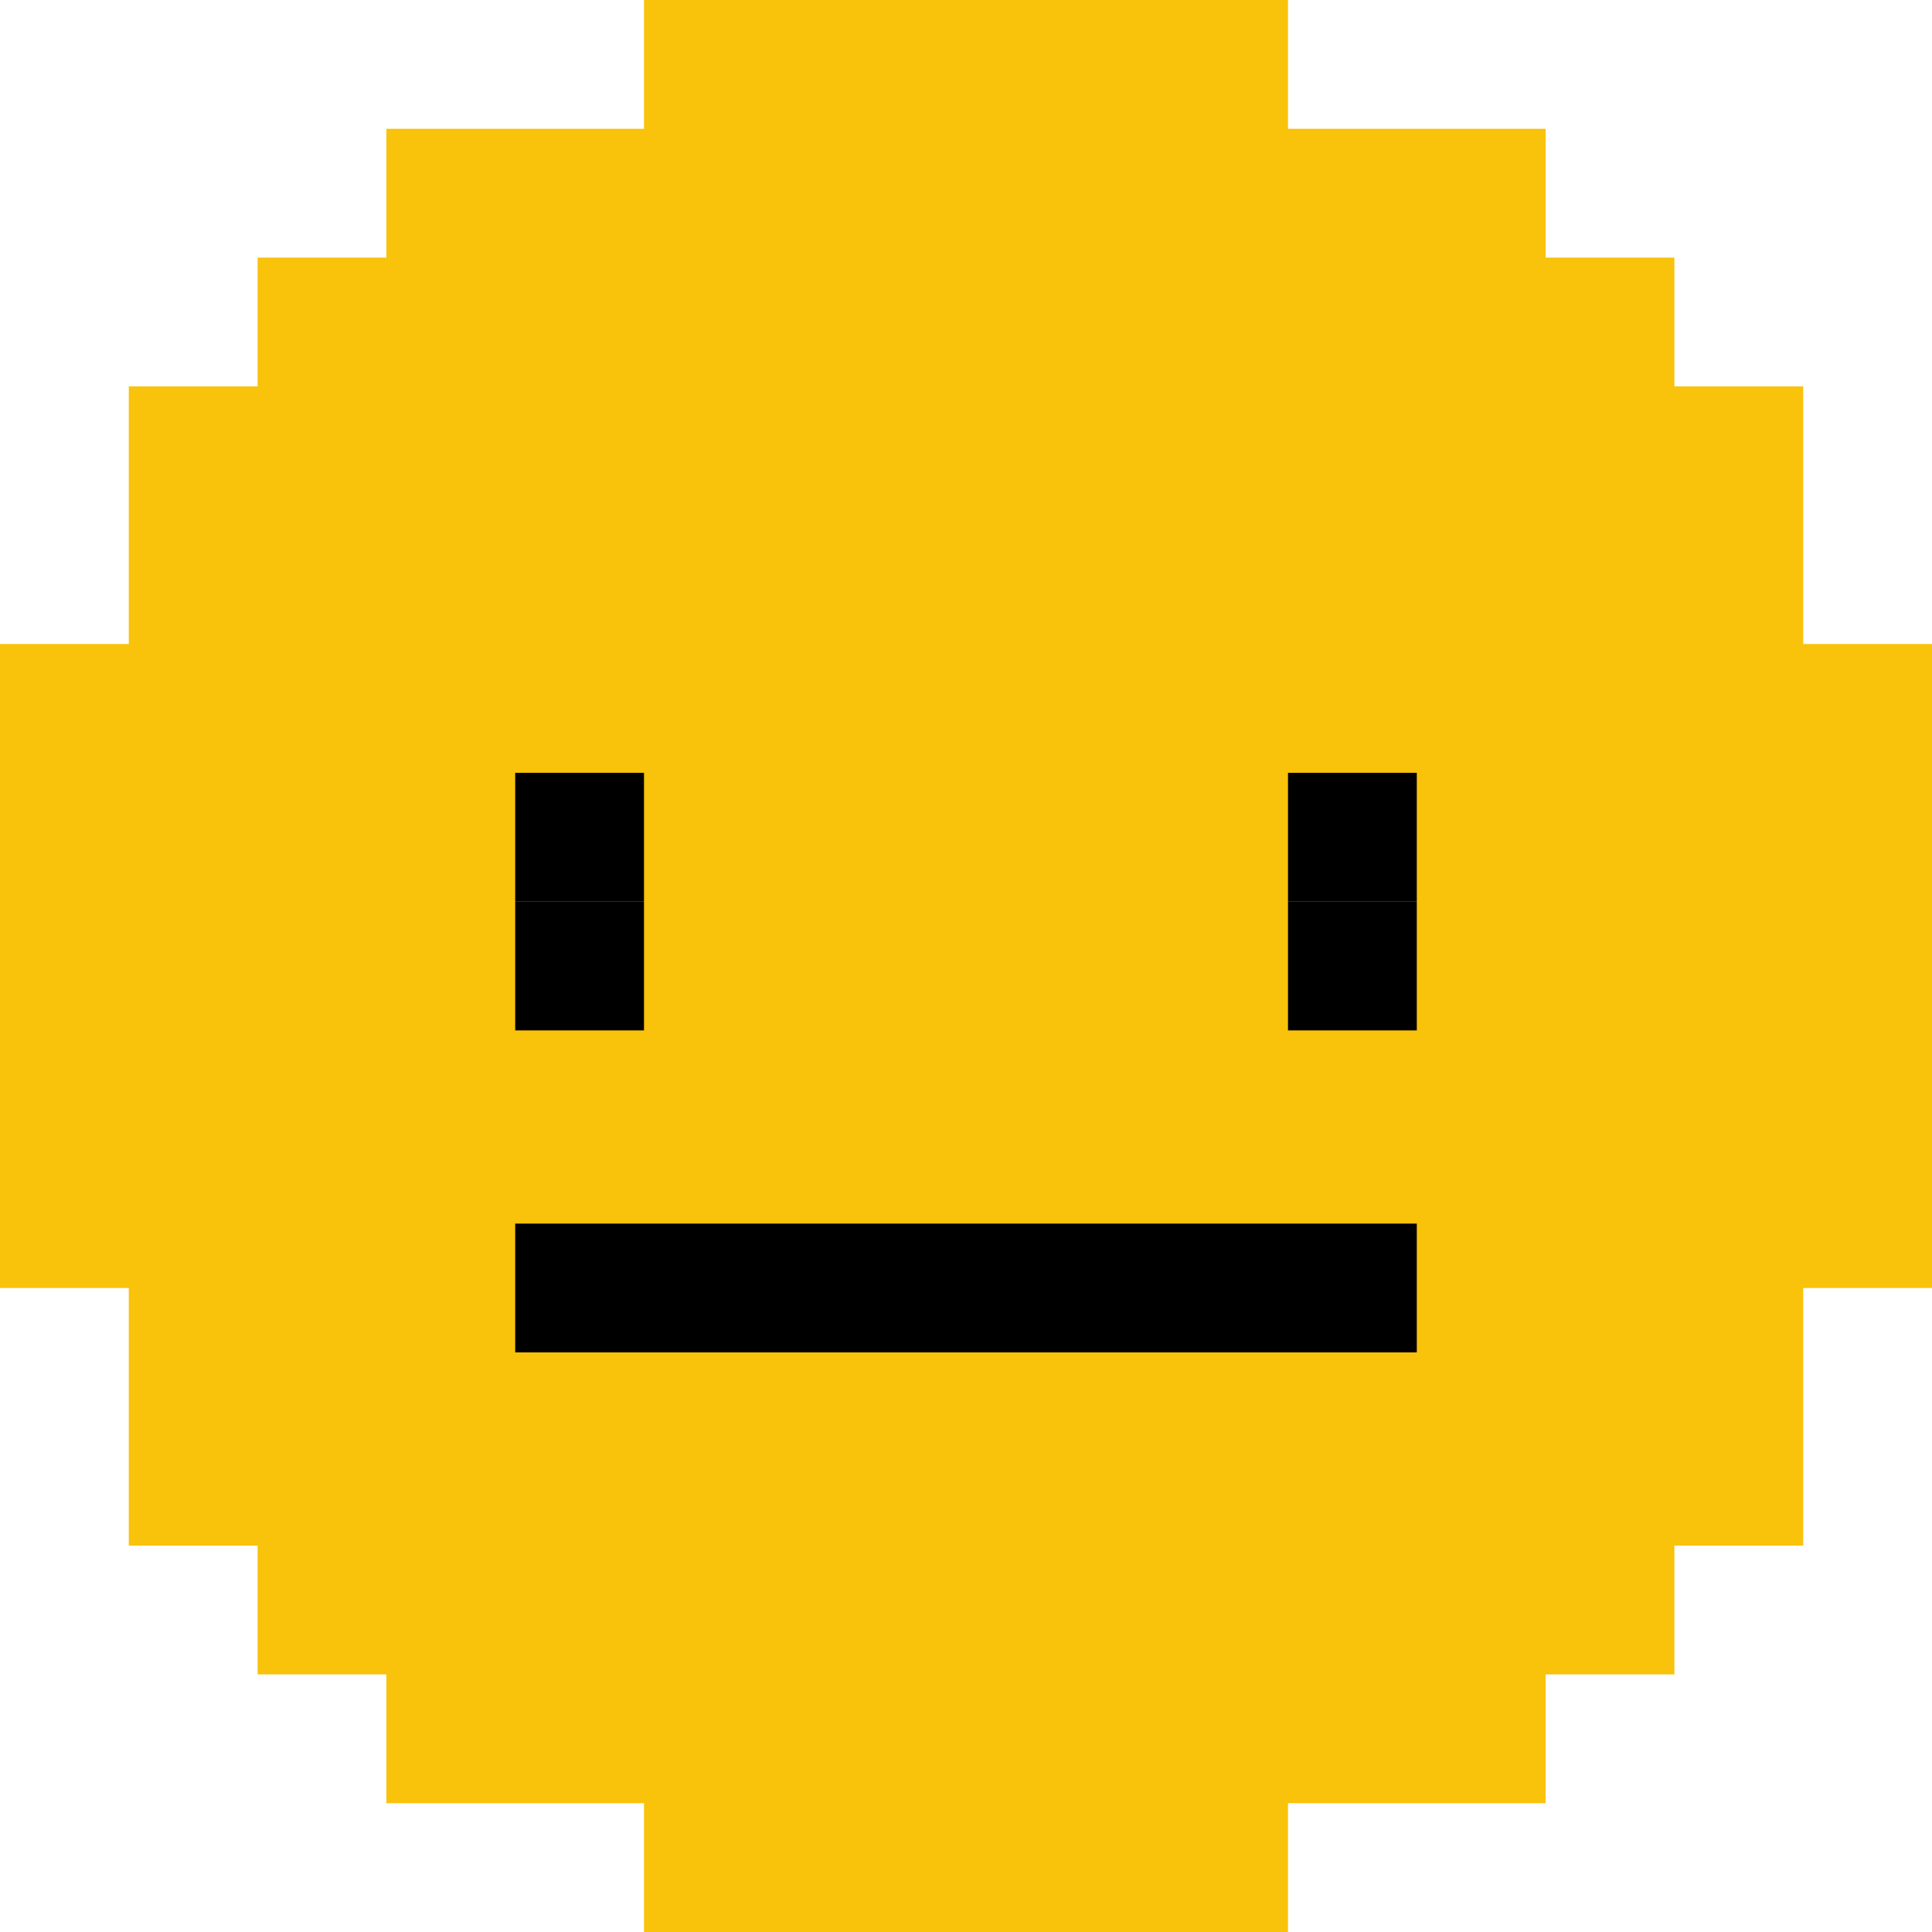 <svg width="150px" alt=":oops:" title="Oops not found" height="150px" viewBox="0 0 150 150" version="1.1" xmlns="http://www.w3.org/2000/svg" xmlns:xlink="http://www.w3.org/1999/xlink">
    <defs></defs>
    <g id="Page-1" stroke="none" stroke-width="1" fill="none" fill-rule="evenodd">
        <g id="Emojis" transform="translate(-102, -643)">
            <g id="straightface" transform="translate(102, 643)">
                <path d="M120,120 L120,140 L30,140 L30,120 L30,120 L30,130 L20,130 L20,120 L10,120 L10,30 L20,30 L20,20 L30,20 L30,30 L30,30 L30,10 L120,10 L120,30 L120,30 L120,20 L130,20 L130,30 L140,30 L140,120 L130,120 L130,130 L120,130 L120,120 L120,120 Z M0,50 L0,100 L10,100 L10,50 L0,50 Z M50,140 L50,150 L100,150 L100,140 L50,140 Z M50,0 L50,10 L100,10 L100,0 L50,0 Z M140,50 L140,100 L150,100 L150,50 L140,50 Z" id="Rectangle-1-Copy-18" fill="#F9C20B"></path>
                <rect id="Rectangle-161-Copy-94" fill="#000000" x="40" y="70" width="10" height="10"></rect>
                <rect id="Rectangle-161-Copy-97" fill="#000000" x="40" y="60" width="10" height="10"></rect>
                <rect id="Rectangle-161-Copy-98" fill="#000000" x="40" y="95" width="70" height="10"></rect>
                <rect id="Rectangle-161-Copy-101" fill="#000000" x="100" y="60" width="10" height="10"></rect>
                <rect id="Rectangle-161-Copy-153" fill="#000000" x="100" y="70" width="10" height="10"></rect>
            </g>
        </g>
    </g>
</svg>